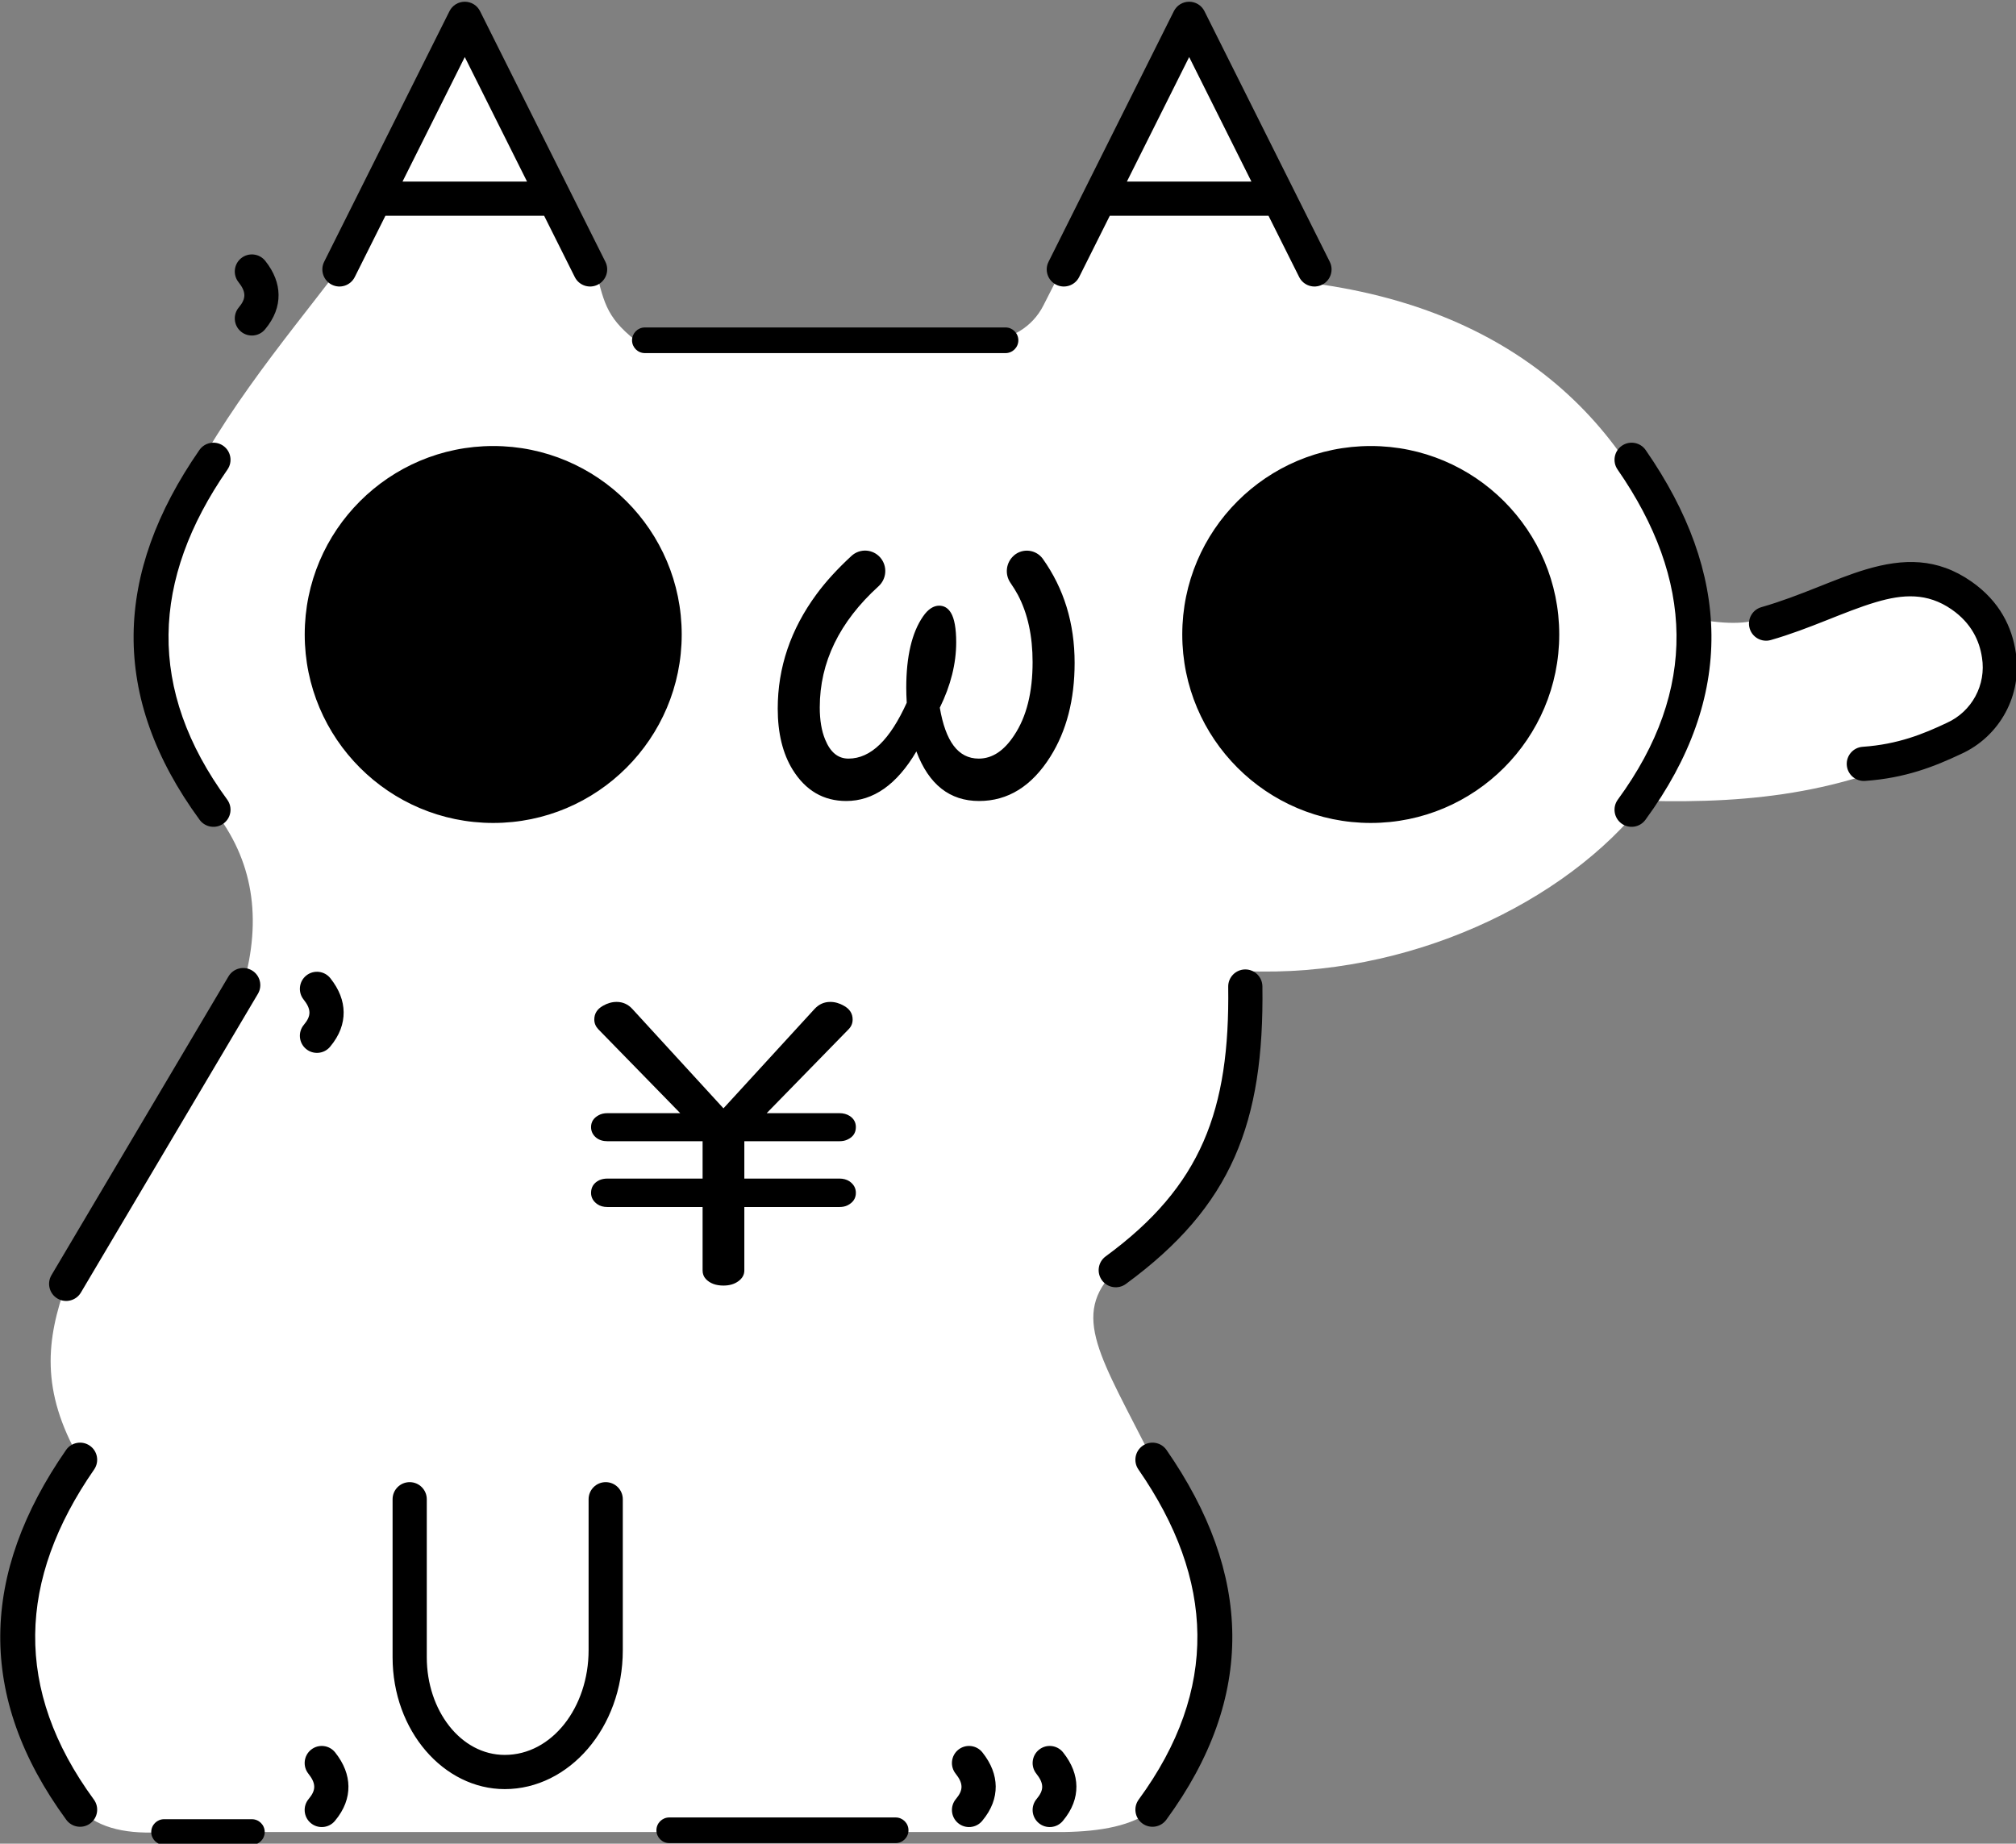 <?xml version="1.0" encoding="UTF-8" standalone="no"?>
<!DOCTYPE svg PUBLIC "-//W3C//DTD SVG 1.1//EN" "http://www.w3.org/Graphics/SVG/1.1/DTD/svg11.dtd">
<svg width="82px" height="75px" version="1.1" xmlns="http://www.w3.org/2000/svg" xmlns:xlink="http://www.w3.org/1999/xlink" xml:space="preserve" xmlns:serif="http://www.serif.com/" style="fill-rule:evenodd;clip-rule:evenodd;stroke-linejoin:round;stroke-miterlimit:2;">
    <rect width="100%" height="100%" fill="#808080" stroke="none"/>
    <g transform="matrix(0.626,0,0,0.626,-27.828,-62.113)">
        <path d="M151.357,151.261C146.202,157.886 135.919,162.783 125.368,162.33C125.481,170.77 123.509,176.96 116.951,181.763C113.939,184.693 116.015,187.449 119.337,194.082C124.592,201.662 124.887,209.242 119.337,216.822C118.037,217.864 115.995,218.238 113.577,218.274L55.114,218.274C52.848,218.429 50.922,218.097 49.657,216.822C44.107,209.242 44.402,201.662 49.657,194.082C47.045,189.56 47.483,186.235 48.754,182.651L60.256,163.238C61.494,158.901 60.901,155.087 58.321,151.841C47.405,139.201 59.343,126.038 66.451,116.729L74.594,100.445L83.071,116.446C83.693,118.741 83.734,119.746 85.74,121.335L108.569,121.335C110.122,121.335 111.543,120.463 112.246,119.079C114.992,113.677 121.72,100.445 121.72,100.445L130.356,117.717C144.383,119.793 151.881,128.361 154.416,139.396C156.267,139.756 158.037,139.881 159.205,139.273C164.317,137.812 168.077,134.978 171.911,137.655C173.229,138.575 173.891,139.718 174.178,140.853C174.787,143.321 173.662,145.889 171.436,147.116C164.816,150.737 158.434,151.451 151.357,151.261Z" style="fill:white;"/>
    </g>
    <g transform="matrix(0.626,0,0,0.626,-27.828,-62.113)">
        <path d="M60.82,217.441L55.114,217.441C54.654,217.441 54.281,217.814 54.281,218.274C54.281,218.734 54.654,219.107 55.114,219.107L60.82,219.107C61.28,219.107 61.654,218.734 61.654,218.274C61.654,217.814 61.28,217.441 60.82,217.441ZM102.649,217.327L87.939,217.327C87.479,217.327 87.105,217.7 87.105,218.16C87.105,218.62 87.479,218.993 87.939,218.993L102.649,218.993C103.109,218.993 103.482,218.62 103.482,218.16C103.482,217.7 103.109,217.327 102.649,217.327ZM111.79,214.482C112.017,214.769 112.168,215.042 112.171,215.328C112.174,215.599 112.035,215.856 111.808,216.127C111.414,216.597 111.476,217.298 111.946,217.692C112.416,218.086 113.117,218.024 113.511,217.554C114.137,216.808 114.401,216.05 114.393,215.304C114.385,214.573 114.11,213.831 113.53,213.101C113.149,212.62 112.449,212.54 111.969,212.921C111.489,213.302 111.408,214.002 111.79,214.482ZM64.49,214.482C64.717,214.769 64.868,215.042 64.871,215.328C64.874,215.599 64.736,215.856 64.509,216.127C64.115,216.597 64.176,217.298 64.646,217.692C65.116,218.086 65.818,218.024 66.212,217.554C66.837,216.808 67.102,216.05 67.093,215.304C67.085,214.573 66.81,213.831 66.23,213.101C65.849,212.62 65.15,212.54 64.669,212.921C64.189,213.302 64.109,214.002 64.49,214.482ZM106.547,214.482C106.774,214.769 106.925,215.042 106.928,215.328C106.931,215.599 106.792,215.856 106.566,216.127C106.172,216.597 106.233,217.298 106.703,217.692C107.173,218.086 107.874,218.024 108.268,217.554C108.894,216.808 109.158,216.05 109.15,215.304C109.142,214.573 108.867,213.831 108.287,213.101C107.906,212.62 107.207,212.54 106.726,212.921C106.246,213.302 106.165,214.002 106.547,214.482ZM118.424,194.715C123.38,201.865 123.676,209.015 118.441,216.165C118.078,216.66 118.186,217.356 118.681,217.718C119.175,218.08 119.871,217.973 120.234,217.478C126.098,209.468 125.803,201.458 120.25,193.449C119.901,192.945 119.208,192.819 118.704,193.169C118.2,193.518 118.074,194.211 118.424,194.715ZM48.744,193.449C43.191,201.458 42.896,209.468 48.76,217.478C49.123,217.973 49.819,218.08 50.313,217.718C50.808,217.356 50.916,216.66 50.553,216.165C45.318,209.015 45.614,201.865 50.57,194.715C50.919,194.211 50.794,193.518 50.29,193.169C49.786,192.819 49.093,192.945 48.744,193.449ZM82.698,196.648L82.698,206.459C82.698,210.165 80.323,213.263 77.252,213.263L77.25,213.263C74.389,213.263 72.184,210.37 72.184,206.917L72.184,196.648C72.184,196.035 71.686,195.537 71.073,195.537C70.46,195.537 69.962,196.035 69.962,196.648L69.962,206.917C69.962,211.701 73.287,215.485 77.25,215.485L77.252,215.485C81.425,215.485 84.92,211.496 84.92,206.459L84.92,196.648C84.92,196.035 84.422,195.537 83.809,195.537C83.196,195.537 82.698,196.035 82.698,196.648ZM59.3,162.672L47.798,182.085C47.486,182.612 47.66,183.294 48.188,183.607C48.716,183.92 49.398,183.745 49.71,183.217L61.212,163.804C61.524,163.277 61.35,162.595 60.822,162.282C60.295,161.97 59.613,162.144 59.3,162.672ZM124.257,163.345C124.365,171.362 122.523,176.305 116.294,180.867C115.799,181.229 115.692,181.925 116.054,182.42C116.416,182.914 117.112,183.022 117.607,182.66C124.495,177.615 126.598,172.18 126.479,163.316C126.47,162.702 125.966,162.211 125.353,162.219C124.74,162.228 124.248,162.732 124.257,163.345ZM88.652,171.56L83.326,166.103C83.154,165.919 83.068,165.709 83.068,165.475C83.068,165.089 83.256,164.792 83.632,164.582C83.923,164.414 84.219,164.33 84.52,164.33C84.918,164.33 85.257,164.481 85.537,164.783L91.461,171.246L97.384,164.783C97.664,164.481 98.003,164.33 98.401,164.33C98.703,164.33 98.998,164.414 99.289,164.582C99.666,164.792 99.854,165.089 99.854,165.475C99.854,165.718 99.768,165.927 99.596,166.103L94.269,171.56L98.998,171.56C99.257,171.56 99.483,171.623 99.676,171.749C99.935,171.925 100.064,172.164 100.064,172.465C100.064,172.834 99.886,173.103 99.531,173.27C99.38,173.346 99.203,173.383 98.998,173.383L92.817,173.383L92.817,175.81L98.998,175.81C99.246,175.81 99.461,175.869 99.644,175.986C99.924,176.179 100.064,176.43 100.064,176.74C100.064,177.093 99.886,177.361 99.531,177.545C99.38,177.621 99.203,177.658 98.998,177.658L92.817,177.658L92.817,181.782C92.817,182.059 92.687,182.292 92.429,182.48C92.171,182.669 91.848,182.763 91.461,182.763C90.966,182.763 90.584,182.621 90.315,182.336C90.175,182.185 90.105,182 90.105,181.782L90.105,177.658L83.923,177.658C83.665,177.658 83.45,177.6 83.277,177.482C82.998,177.29 82.858,177.042 82.858,176.74C82.858,176.372 83.03,176.099 83.374,175.923C83.536,175.848 83.719,175.81 83.923,175.81L90.105,175.81L90.105,173.383L83.923,173.383C83.632,173.383 83.39,173.308 83.197,173.157C82.971,172.973 82.858,172.742 82.858,172.465C82.858,172.13 83.019,171.875 83.342,171.699C83.503,171.606 83.697,171.56 83.923,171.56L88.652,171.56ZM64.179,164.173C64.406,164.459 64.557,164.733 64.56,165.019C64.563,165.29 64.424,165.547 64.198,165.817C63.804,166.287 63.865,166.989 64.335,167.383C64.805,167.777 65.507,167.715 65.901,167.245C66.526,166.499 66.79,165.74 66.782,164.994C66.774,164.264 66.499,163.521 65.919,162.791C65.538,162.311 64.839,162.231 64.358,162.612C63.878,162.993 63.798,163.693 64.179,164.173ZM149.556,129.734C154.512,136.884 154.808,144.035 149.572,151.185C149.21,151.68 149.318,152.375 149.812,152.738C150.307,153.1 151.003,152.992 151.365,152.498C157.23,144.488 156.935,136.478 151.382,128.468C151.033,127.964 150.34,127.839 149.836,128.188C149.332,128.537 149.206,129.23 149.556,129.734ZM57.408,128.468C51.855,136.478 51.56,144.488 57.425,152.498C57.787,152.992 58.483,153.1 58.977,152.738C59.472,152.375 59.58,151.68 59.218,151.185C53.982,144.035 54.278,136.884 59.234,129.734C59.584,129.23 59.458,128.537 58.954,128.188C58.45,127.839 57.757,127.964 57.408,128.468ZM133.519,128.206C140.279,128.206 145.766,133.694 145.766,140.453C145.766,147.213 140.279,152.701 133.519,152.701C126.76,152.701 121.272,147.213 121.272,140.453C121.272,133.694 126.76,128.206 133.519,128.206ZM76.5,128.206C83.26,128.206 88.748,133.694 88.748,140.453C88.748,147.213 83.26,152.701 76.5,152.701C69.741,152.701 64.253,147.213 64.253,140.453C64.253,133.694 69.741,128.206 76.5,128.206ZM110.317,135.337C109.819,135.784 109.725,136.534 110.105,137.092C110.106,137.092 110.106,137.093 110.106,137.093C110.294,137.365 110.458,137.631 110.597,137.889C111.233,139.1 111.547,140.553 111.547,142.247C111.547,144.214 111.154,145.799 110.354,146.999C110.354,146.999 110.353,147 110.353,147.001C109.698,148.001 108.937,148.519 108.048,148.519C106.698,148.519 105.892,147.388 105.518,145.212C106.229,143.764 106.583,142.346 106.583,140.957C106.583,140.049 106.461,139.416 106.245,139.053C106.054,138.731 105.793,138.581 105.475,138.581C105.122,138.581 104.76,138.796 104.427,139.283C103.709,140.322 103.338,141.865 103.338,143.916C103.338,144.191 103.348,144.515 103.369,144.889C102.283,147.282 101.045,148.519 99.581,148.519C98.894,148.519 98.402,148.095 98.072,147.288C98.072,147.287 98.071,147.287 98.071,147.286C97.834,146.717 97.718,146.019 97.718,145.193C97.718,142.257 98.994,139.633 101.538,137.319C102.069,136.835 102.124,136.019 101.663,135.468L101.64,135.442C101.412,135.184 101.09,135.026 100.746,135.004C100.39,134.981 100.041,135.105 99.779,135.347C98.858,136.197 98.102,137.026 97.509,137.834C95.827,140.118 94.987,142.597 94.987,145.269C94.987,146.871 95.313,148.191 95.952,149.232L95.953,149.233C96.797,150.597 97.961,151.274 99.44,151.274C101.193,151.274 102.723,150.215 103.996,148.053C104.804,150.213 106.173,151.274 108.071,151.274C109.941,151.274 111.49,150.32 112.704,148.388C113.75,146.72 114.278,144.691 114.278,142.298C114.278,139.717 113.583,137.462 112.204,135.527C112.203,135.526 112.202,135.525 112.201,135.523C111.991,135.24 111.674,135.056 111.323,135.014C110.973,134.973 110.622,135.077 110.351,135.304L110.317,135.337ZM159.51,140.815C162.07,140.083 164.291,138.957 166.352,138.349C168.075,137.84 169.67,137.714 171.275,138.834C172.54,139.717 173.07,140.857 173.232,141.944C173.233,141.948 173.233,141.952 173.234,141.956C173.518,143.728 172.577,145.469 170.939,146.202C170.932,146.205 170.925,146.208 170.918,146.212C169.437,146.91 167.786,147.592 165.481,147.752C164.869,147.794 164.407,148.325 164.449,148.937C164.492,149.549 165.023,150.011 165.635,149.969C168.269,149.786 170.164,149.024 171.858,148.226C174.405,147.08 175.869,144.369 175.429,141.61C175.188,140.005 174.414,138.316 172.547,137.012C170.318,135.456 168.116,135.511 165.722,136.217C163.667,136.824 161.452,137.948 158.9,138.678C158.31,138.847 157.968,139.462 158.137,140.052C158.305,140.641 158.921,140.983 159.51,140.815ZM110.751,135.349L110.765,135.37L110.766,135.37C110.762,135.364 110.758,135.358 110.753,135.352C110.752,135.351 110.752,135.35 110.751,135.349ZM109.788,120.501L86.354,120.501C85.894,120.501 85.521,120.875 85.521,121.335C85.521,121.795 85.894,122.168 86.354,122.168L109.788,122.168C110.248,122.168 110.621,121.795 110.621,121.335C110.621,120.875 110.248,120.501 109.788,120.501ZM59.95,117.557C60.177,117.843 60.328,118.117 60.331,118.403C60.334,118.674 60.196,118.931 59.969,119.201C59.575,119.671 59.636,120.373 60.106,120.767C60.576,121.161 61.278,121.099 61.672,120.629C62.297,119.883 62.562,119.124 62.553,118.378C62.545,117.648 62.27,116.906 61.69,116.175C61.309,115.695 60.61,115.615 60.129,115.996C59.649,116.377 59.569,117.077 59.95,117.557ZM112.583,116.233C112.309,116.781 112.531,117.449 113.08,117.723C113.629,117.998 114.297,117.775 114.571,117.226L116.562,113.245L126.877,113.245L128.868,117.226C129.142,117.775 129.81,117.998 130.359,117.723C130.907,117.449 131.13,116.781 130.856,116.233L122.713,99.948C122.525,99.571 122.14,99.334 121.72,99.334C121.299,99.334 120.914,99.571 120.726,99.948L112.583,116.233ZM65.516,116.233C65.242,116.781 65.464,117.449 66.013,117.723C66.562,117.998 67.23,117.775 67.504,117.226L69.495,113.245L79.81,113.245L81.801,117.226C82.075,117.775 82.743,117.998 83.292,117.723C83.84,117.449 84.063,116.781 83.789,116.233L75.646,99.948C75.458,99.571 75.073,99.334 74.653,99.334C74.232,99.334 73.847,99.571 73.659,99.948L65.516,116.233ZM117.673,111.023L125.766,111.023L121.72,102.929L117.673,111.023ZM70.606,111.023L78.699,111.023L74.653,102.929L70.606,111.023Z"/>
    </g>
</svg>
